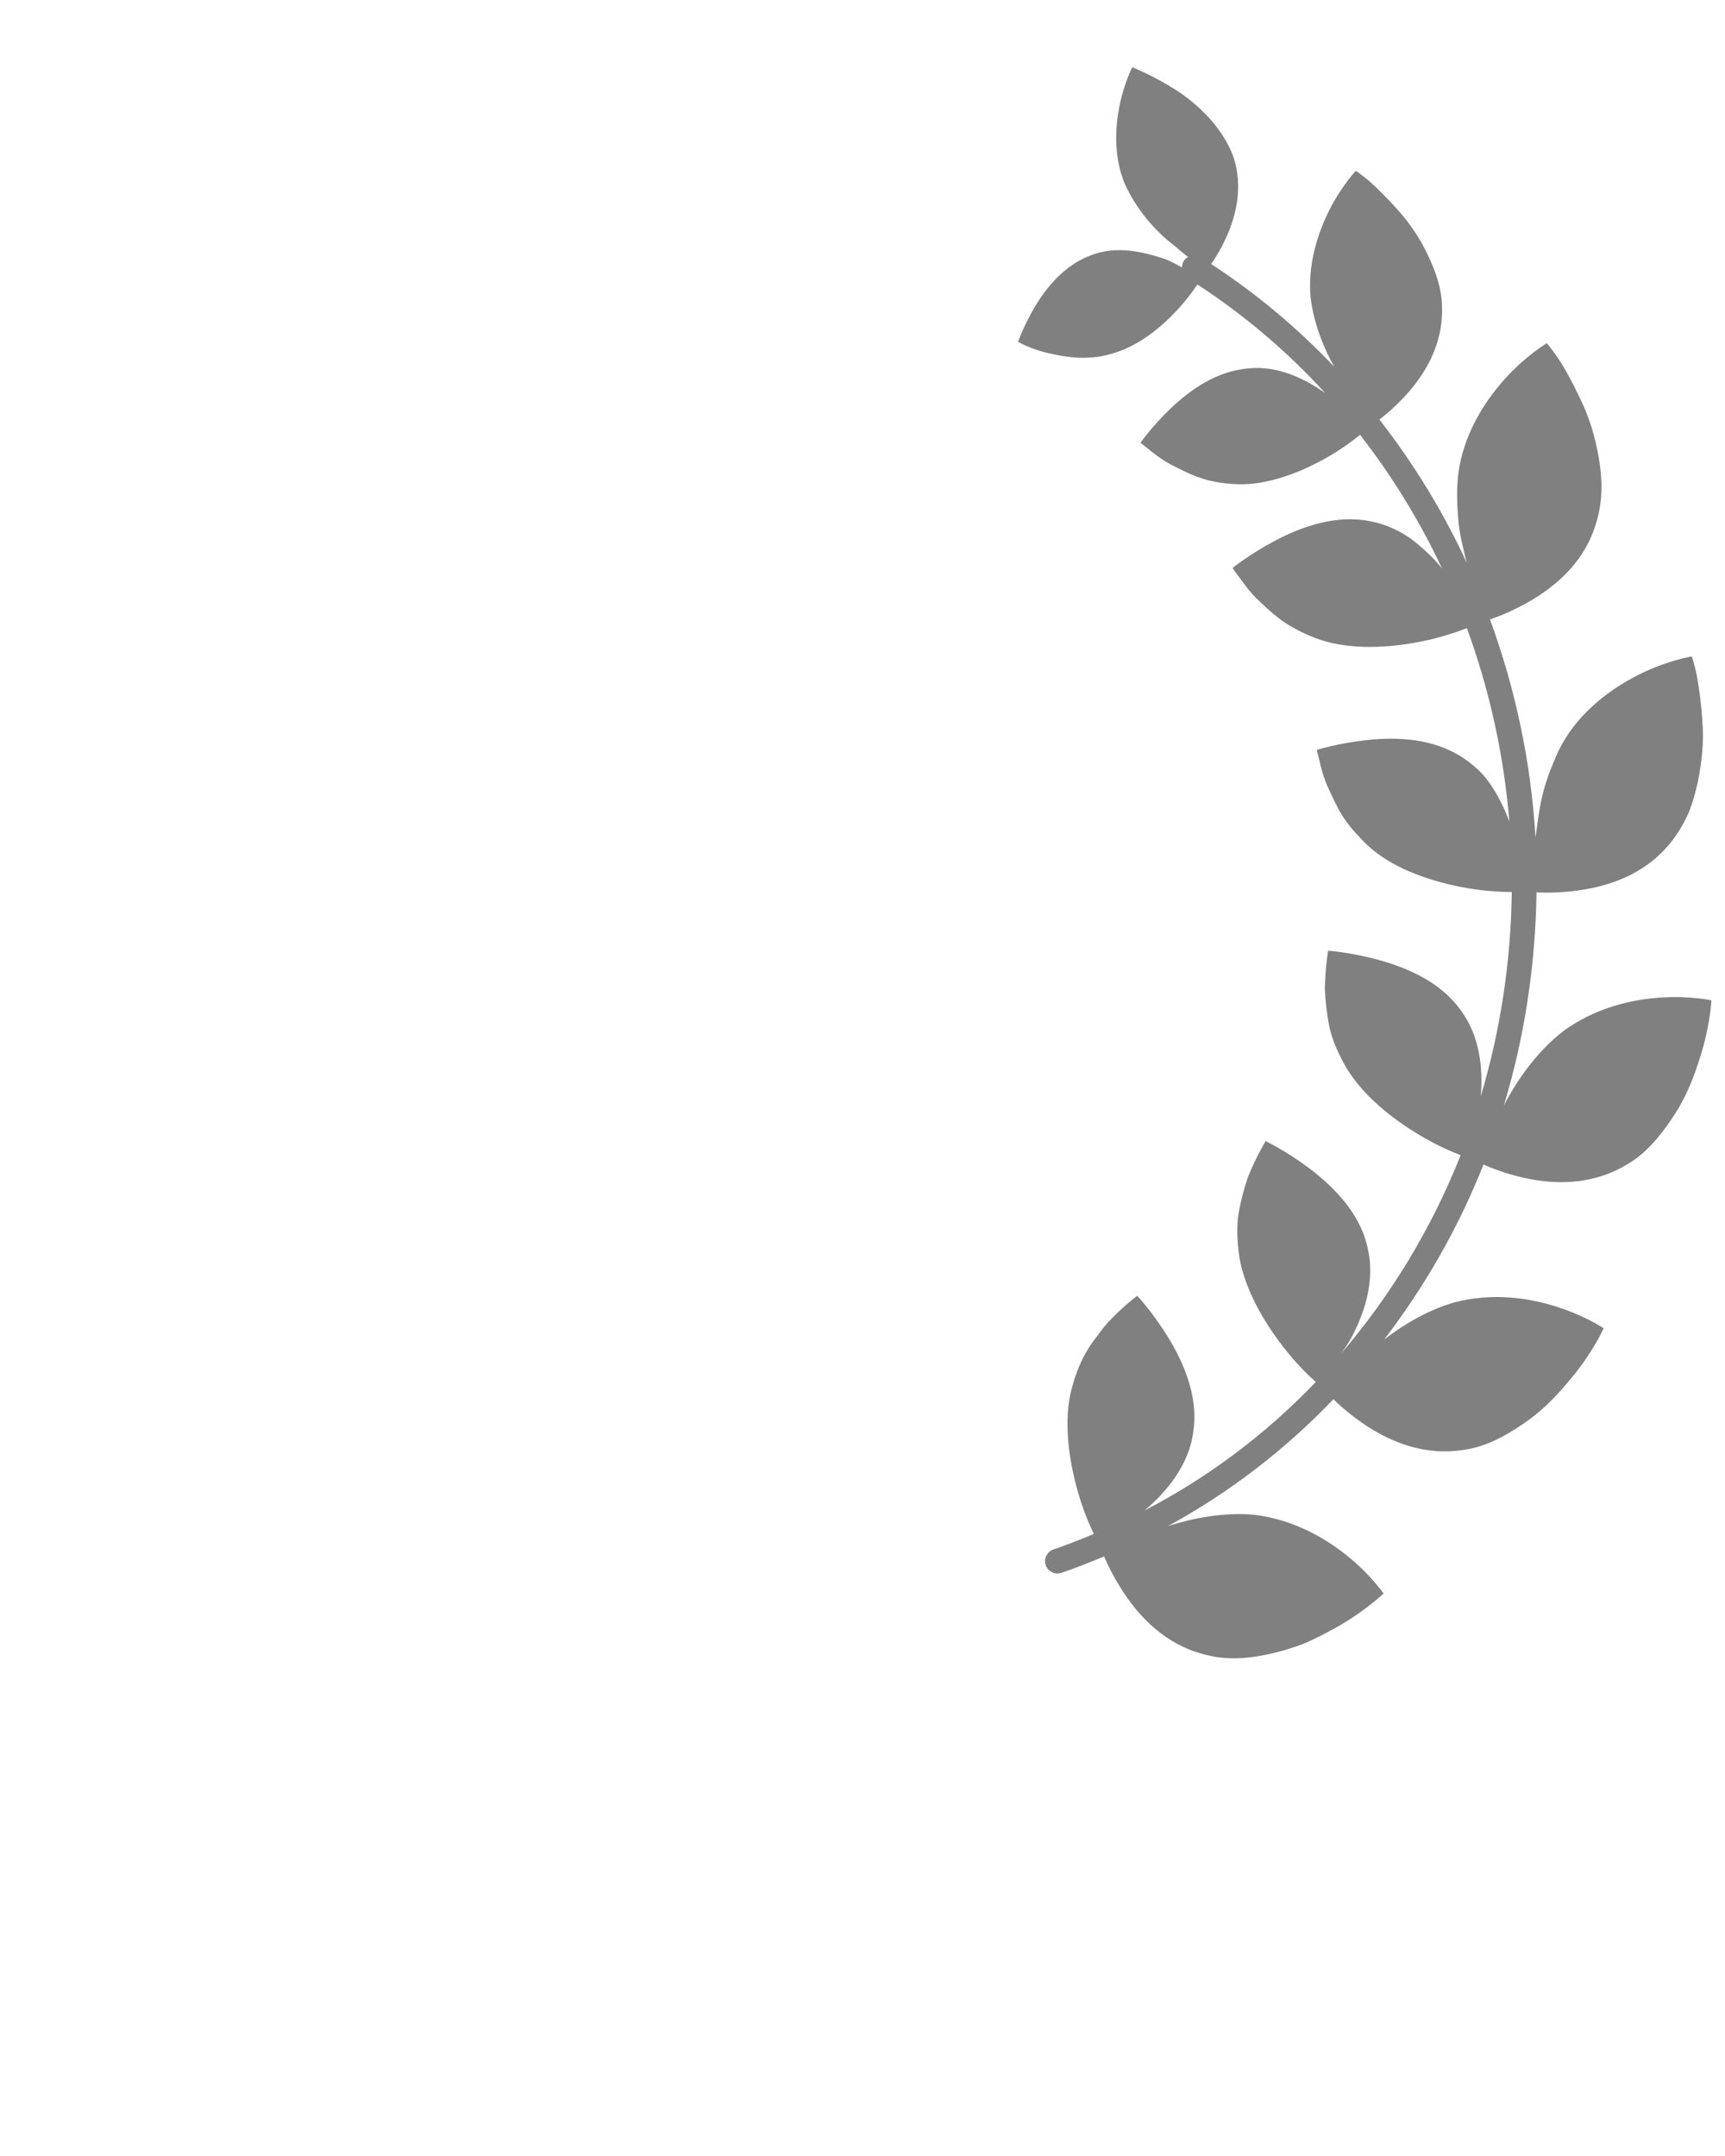 <svg xmlns="http://www.w3.org/2000/svg" xmlns:xlink="http://www.w3.org/1999/xlink" version="1.1" x="0px" y="0px" viewBox="0 0 90 112.5" enable-background="new 0 0 90 90" xml:space="preserve" fill="grey">
    <path d="M86.611,52.054c-1.531,0.104-3.405,0.552-5.029,1.735c-1.408,1.086-2.416,2.556-3.115,3.88  c1.062-3.521,1.646-7.254,1.7-11.105c0.367,0.021,1.33,0.047,2.514-0.152c1.535-0.263,3.343-0.911,4.623-2.624  c0.319-0.427,0.587-0.9,0.811-1.4c0.194-0.5,0.346-1.026,0.461-1.559c0.221-1.07,0.33-2.175,0.245-3.149  c-0.057-0.979-0.183-1.843-0.295-2.456c-0.13-0.611-0.258-0.971-0.258-0.971s-1.165,0.185-2.545,0.842  c-1.368,0.65-3.014,1.764-4.062,3.451c-0.259,0.423-0.47,0.86-0.635,1.306c-0.194,0.446-0.353,0.9-0.475,1.351  c-0.247,0.871-0.321,1.722-0.439,2.495c-0.23-3.938-1.051-7.767-2.373-11.375c0.377-0.126,1.258-0.457,2.249-1.053  c1.327-0.804,2.788-2.079,3.336-4.143c0.297-1.041,0.287-2.153,0.091-3.226c-0.178-1.083-0.504-2.141-0.933-3.017  c-0.413-0.89-0.831-1.655-1.177-2.173c-0.356-0.512-0.598-0.805-0.598-0.805s-1.013,0.599-2.058,1.721  c-1.041,1.111-2.131,2.731-2.503,4.697c-0.172,0.976-0.134,1.938-0.054,2.877c0.077,0.781,0.268,1.488,0.433,2.159  c-1.232-2.669-2.77-5.172-4.555-7.469c0.328-0.25,0.911-0.734,1.51-1.417c0.897-1.028,1.807-2.515,1.758-4.421  c-0.004-0.967-0.327-1.876-0.743-2.749c-0.413-0.874-0.957-1.679-1.534-2.312c-0.567-0.649-1.117-1.18-1.522-1.545  c-0.422-0.352-0.701-0.534-0.701-0.534s-0.724,0.77-1.351,1.991c-0.619,1.208-1.182,2.894-1.001,4.666  c0.162,1.301,0.652,2.536,1.222,3.564c-1.919-2.024-4.066-3.825-6.416-5.355c0.207-0.3,0.528-0.804,0.826-1.482  c0.473-1.075,0.84-2.529,0.348-4.073c-0.521-1.486-1.819-2.772-3.033-3.54c-1.214-0.775-2.258-1.173-2.258-1.173  s-0.416,0.801-0.655,1.964c-0.242,1.161-0.322,2.681,0.249,4.079c0.596,1.357,1.626,2.53,2.591,3.256  c0.258,0.229,0.502,0.427,0.728,0.598c-0.088,0.05-0.17,0.116-0.227,0.207c-0.064,0.105-0.086,0.221-0.088,0.336  c-0.248-0.138-0.525-0.28-0.846-0.42c-1.138-0.382-2.579-0.751-3.95-0.194c-1.351,0.514-2.269,1.648-2.869,2.646  c-0.598,0.999-0.89,1.855-0.89,1.855s0.634,0.374,1.581,0.592c0.948,0.215,2.157,0.42,3.473-0.025  c1.277-0.391,2.424-1.341,3.222-2.201c0.522-0.559,0.879-1.061,1.078-1.359c2.461,1.602,4.7,3.508,6.672,5.669  c-1.069-0.757-2.465-1.444-3.996-1.291c-1.663,0.129-3.047,1.119-4.051,2.072c-0.993,0.943-1.592,1.808-1.592,1.808  s0.157,0.133,0.425,0.339c0.258,0.219,0.632,0.504,1.108,0.771c0.49,0.252,1.034,0.542,1.661,0.749  c0.628,0.208,1.376,0.304,2.134,0.308c1.551-0.027,3.157-0.694,4.355-1.374c0.849-0.479,1.471-0.962,1.771-1.209  c1.669,2.149,3.108,4.488,4.279,6.978c-0.365-0.458-0.815-0.897-1.297-1.295c-0.662-0.562-1.497-0.979-2.407-1.162  c-1.8-0.385-3.609,0.274-4.966,0.982c-1.349,0.708-2.26,1.447-2.26,1.447s0.116,0.191,0.343,0.476  c0.212,0.294,0.499,0.709,0.914,1.123c0.434,0.407,0.903,0.87,1.498,1.272c0.617,0.392,1.331,0.74,2.142,0.975  c1.663,0.449,3.601,0.275,5.07-0.034c1.025-0.215,1.843-0.51,2.257-0.672c1.177,3.211,1.932,6.609,2.219,10.103  c-0.167-0.465-0.383-0.934-0.633-1.384c-0.218-0.383-0.463-0.75-0.752-1.084c-0.315-0.332-0.667-0.63-1.058-0.884  c-1.551-1.016-3.438-1.076-4.971-0.913c-1.516,0.161-2.634,0.514-2.634,0.514s0.047,0.217,0.14,0.567  c0.072,0.355,0.202,0.842,0.436,1.379c0.261,0.533,0.502,1.143,0.923,1.735c0.209,0.298,0.454,0.593,0.737,0.878  c0.256,0.287,0.55,0.564,0.896,0.824c1.373,1.035,3.255,1.58,4.731,1.832c1.004,0.173,1.855,0.201,2.311,0.202  c-0.051,3.696-0.606,7.278-1.62,10.659c0.12-1.429-0.034-3.111-1.019-4.452c-1.039-1.505-2.838-2.26-4.307-2.665  c-1.466-0.399-2.638-0.479-2.638-0.479s-0.155,0.866-0.169,2.024c0.026,0.588,0.098,1.256,0.235,1.948  c0.147,0.696,0.49,1.457,0.907,2.175c0.888,1.456,2.419,2.646,3.732,3.435c0.966,0.586,1.827,0.941,2.208,1.086  c-1.512,3.824-3.639,7.315-6.244,10.363c0.139-0.197,0.279-0.389,0.421-0.615c0.762-1.347,1.421-3.187,0.948-5.002  c-0.407-1.78-1.817-3.152-3.022-4.063c-1.218-0.913-2.275-1.418-2.275-1.418s-0.46,0.747-0.903,1.822  c-0.196,0.553-0.373,1.204-0.503,1.902c-0.118,0.705-0.084,1.536,0.039,2.359c0.295,1.685,1.284,3.354,2.216,4.567  c0.792,1.044,1.572,1.748,1.767,1.919c-2.584,2.7-5.587,4.969-8.932,6.704c1.154-0.968,2.338-2.386,2.548-4.165  c0.262-1.813-0.536-3.591-1.331-4.888c-0.799-1.296-1.601-2.149-1.601-2.149s-0.707,0.522-1.508,1.368  c-0.197,0.218-0.393,0.467-0.583,0.74c-0.203,0.252-0.401,0.533-0.579,0.846c-0.36,0.621-0.643,1.392-0.826,2.21  c-0.338,1.673-0.019,3.605,0.397,5.056c0.287,1.013,0.642,1.812,0.834,2.21c-0.693,0.285-1.388,0.565-2.104,0.807  c-0.336,0.113-0.519,0.48-0.405,0.815c0.089,0.27,0.341,0.441,0.61,0.442c0.068,0,0.137-0.014,0.207-0.036  c0.759-0.256,1.497-0.552,2.229-0.855c0.156,0.374,0.548,1.223,1.208,2.162c0.889,1.259,2.26,2.609,4.366,3.031  c1.064,0.231,2.152,0.108,3.222-0.142c0.533-0.125,1.057-0.288,1.561-0.474c0.487-0.205,0.95-0.436,1.38-0.67  c1.75-0.909,2.844-1.979,2.844-1.977c0,0-0.669-0.969-1.861-1.935c-1.188-0.968-2.866-1.923-4.859-2.166  c-1.602-0.15-3.178,0.16-4.513,0.578c3.21-1.753,6.105-3.988,8.617-6.61c0.342,0.332,0.942,0.87,1.74,1.396  c1.276,0.832,3.056,1.602,5.17,1.227c1.074-0.17,2.03-0.692,2.941-1.305c0.923-0.608,1.695-1.386,2.321-2.14  c1.308-1.479,1.927-2.883,1.927-2.883s-0.976-0.655-2.438-1.118c-1.47-0.476-3.363-0.741-5.313-0.242  c-1.405,0.4-2.66,1.148-3.696,1.944c2.111-2.763,3.868-5.82,5.176-9.123c0.402,0.177,1.22,0.504,2.267,0.724  c1.489,0.306,3.431,0.37,5.263-0.757c0.944-0.553,1.631-1.393,2.257-2.301c0.637-0.908,1.075-1.915,1.376-2.849  c0.663-1.858,0.729-3.39,0.729-3.39S88.143,51.947,86.611,52.054z"/>
</svg>